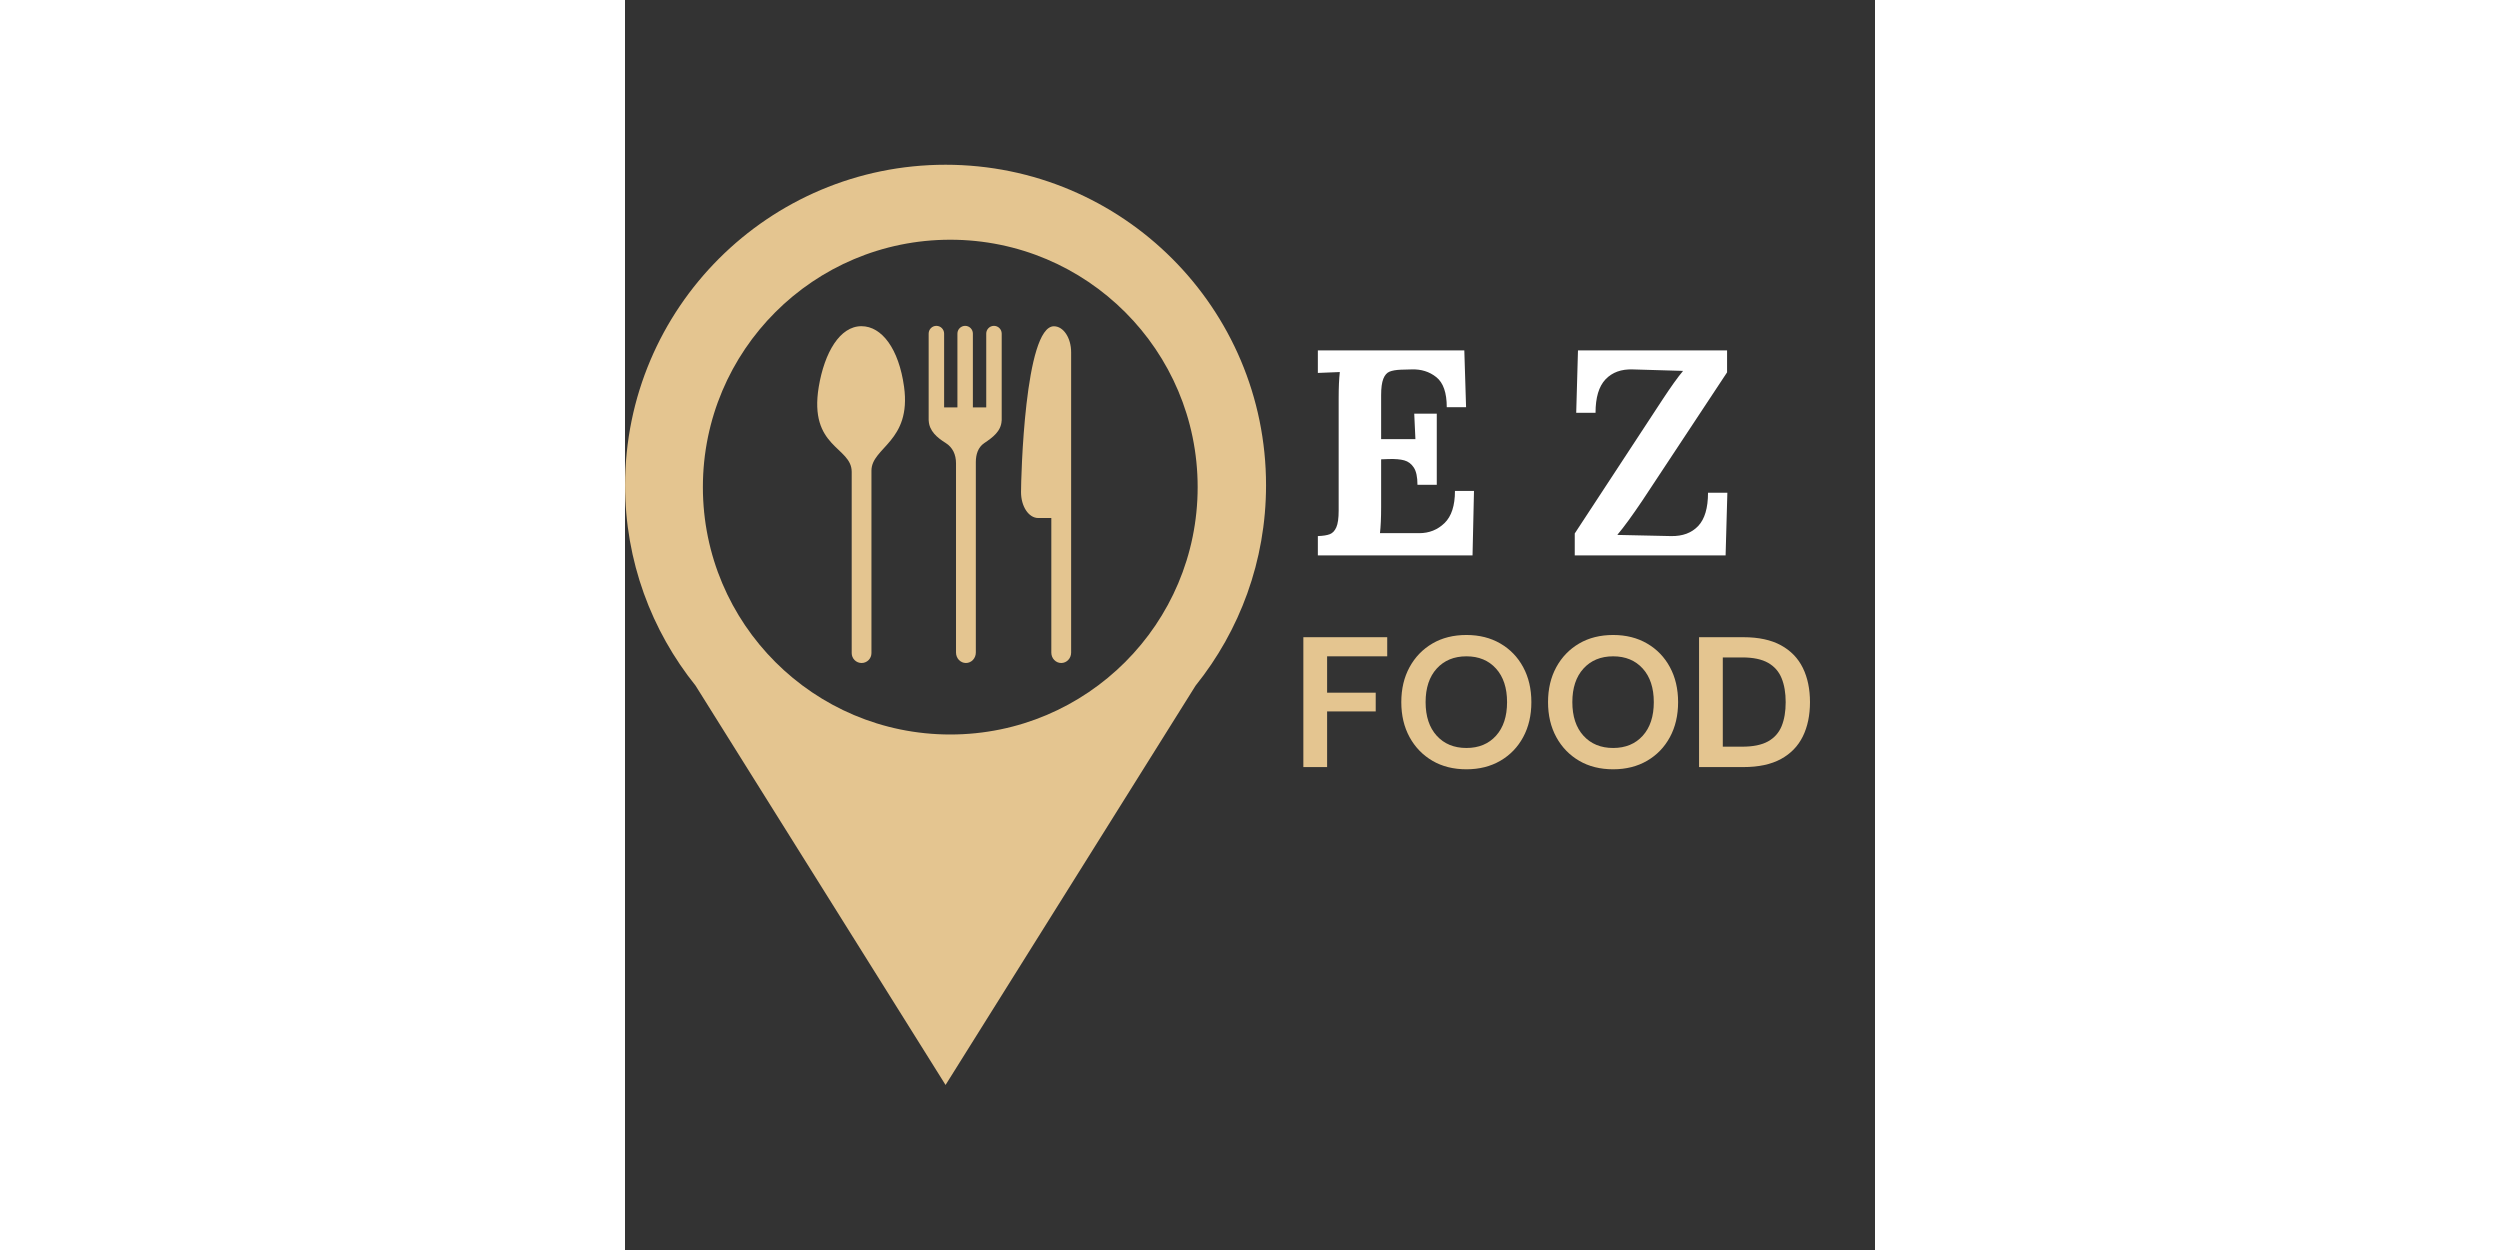 <svg xmlns="http://www.w3.org/2000/svg" xmlns:xlink="http://www.w3.org/1999/xlink" width="100" zoomAndPan="magnify" viewBox="0 0 810 810" height="50" preserveAspectRatio="xMidYMid meet" version="1.0"><rect x="0" y="0" width="810" height="810" fill="#333333" stroke="none"/><defs><g/><clipPath id="d3a7a0e178"><path d="M 0 106.781 L 415.5 106.781 L 415.5 703.031 L 0 703.031 Z M 0 106.781 " clip-rule="nonzero"/></clipPath></defs><g clip-path="url(#d3a7a0e178)"><path fill="#e4c590" d="M 210.781 475.953 C 122.238 475.953 50.469 404.18 50.469 315.656 C 50.469 227.113 122.238 155.344 210.781 155.344 C 299.301 155.344 371.078 227.113 371.078 315.656 C 371.078 404.18 299.301 475.953 210.781 475.953 Z M 207.723 106.758 C 93.043 106.758 0.055 199.75 0.055 314.445 C 0.055 363.59 17.18 408.715 45.719 444.289 L 99.754 530.617 L 207.723 703.051 L 315.703 530.617 L 369.746 444.289 C 398.297 408.715 415.395 363.59 415.395 314.445 C 415.395 199.75 322.434 106.758 207.723 106.758 " fill-opacity="1" fill-rule="nonzero"/></g><path fill="#e4c590" d="M 180.824 250.582 C 177.461 226.18 166.512 211.371 153.215 211.371 C 139.211 211.371 129.289 228.43 125.566 250.582 C 118.957 290.258 146.898 289.344 146.898 305.746 C 146.898 334.023 146.898 423.207 146.898 423.207 C 146.898 426.754 149.766 429.625 153.316 429.625 C 156.859 429.625 159.699 426.754 159.699 423.207 C 159.699 423.207 159.699 330.438 159.699 305.004 C 159.699 289.801 185.758 286.242 180.824 250.582 " fill-opacity="1" fill-rule="nonzero"/><path fill="#e4c590" d="M 239.086 211.152 C 236.316 211.152 234.082 213.41 234.082 216.18 L 234.082 263.988 L 225.426 263.988 L 225.426 216.18 C 225.426 213.41 223.199 211.152 220.434 211.152 C 217.664 211.152 215.41 213.41 215.41 216.18 L 215.41 263.988 L 206.789 263.988 L 206.789 216.18 C 206.789 213.41 204.547 211.152 201.777 211.152 C 199.008 211.152 196.773 213.41 196.773 216.18 L 196.773 272.488 L 196.801 272.488 C 197.105 279.301 202.273 283.594 207.785 287.047 C 212.348 289.902 214.496 294.594 214.496 300.207 C 214.496 329.969 214.496 422.863 214.496 422.863 C 214.496 426.602 217.375 429.625 220.918 429.625 C 224.457 429.625 227.336 426.602 227.336 422.863 C 227.336 422.863 227.336 326.199 227.336 299.434 C 227.336 294.641 228.695 289.902 232.766 287.152 C 238.285 283.445 243.781 279.422 244.062 272.488 L 244.098 272.488 L 244.098 216.18 C 244.098 213.41 241.855 211.152 239.086 211.152 " fill-opacity="1" fill-rule="nonzero"/><path fill="#e4c590" d="M 277.938 211.426 C 259.012 211.426 256.625 309.645 256.625 318.91 C 256.625 328.168 261.598 335.672 267.754 335.672 L 276.258 335.672 C 276.258 367.719 276.258 422.941 276.258 422.941 C 276.258 426.629 279.137 429.625 282.672 429.625 C 286.219 429.625 289.09 426.629 289.09 422.941 L 289.09 228.191 C 289.09 218.934 284.098 211.426 277.938 211.426 " fill-opacity="1" fill-rule="nonzero"/><g fill="#ffffff" fill-opacity="1"><g transform="translate(439.485, 359.912)"><g><path d="M 9.484 -12.531 C 12.898 -12.656 15.492 -13.066 17.266 -13.766 C 19.047 -14.461 20.441 -15.945 21.453 -18.219 C 22.461 -20.5 22.969 -24.109 22.969 -29.047 L 22.969 -101.734 C 22.969 -108.828 23.219 -114.523 23.719 -118.828 L 9.484 -118.25 L 9.484 -132.875 L 104.391 -132.875 L 105.531 -96.047 L 93.016 -96.047 C 93.016 -105.41 90.766 -111.895 86.266 -115.5 C 81.773 -119.102 76.367 -120.781 70.047 -120.531 L 63.203 -120.344 C 60.172 -120.219 57.77 -119.805 56 -119.109 C 54.227 -118.41 52.863 -116.859 51.906 -114.453 C 50.957 -112.047 50.484 -108.504 50.484 -103.828 L 50.484 -75.359 L 72.703 -75.359 C 72.578 -77.504 72.32 -83.008 71.938 -91.875 L 86.547 -91.875 L 86.547 -45.75 L 74.031 -45.75 C 74.031 -50.812 73.238 -54.539 71.656 -56.938 C 70.07 -59.344 68.016 -60.895 65.484 -61.594 C 62.953 -62.289 59.598 -62.578 55.422 -62.453 L 50.484 -62.266 L 50.484 -31.125 C 50.484 -24.289 50.234 -18.723 49.734 -14.422 L 75.172 -14.422 C 81.617 -14.422 87.086 -16.602 91.578 -20.969 C 96.078 -25.332 98.328 -32.266 98.328 -41.766 L 110.656 -41.766 L 109.719 0 L 9.484 0 Z M 9.484 -12.531 "/></g></g></g><g fill="#ffffff" fill-opacity="1"><g transform="translate(557.924, 359.912)"><g/></g></g><g fill="#ffffff" fill-opacity="1"><g transform="translate(607.844, 359.912)"><g><path d="M 7.594 -14.234 L 64.344 -100.797 C 69.914 -109.273 74.348 -115.473 77.641 -119.391 L 77.641 -119.578 L 45.172 -120.531 C 37.703 -120.781 31.816 -118.629 27.516 -114.078 C 23.211 -109.523 21.062 -102.312 21.062 -92.438 L 8.547 -92.438 L 9.688 -132.875 L 106.297 -132.875 L 106.297 -118.625 L 51.625 -35.875 C 44.914 -25.875 39.477 -18.41 35.312 -13.484 L 35.312 -13.281 L 70.047 -12.531 C 77.504 -12.406 83.352 -14.586 87.594 -19.078 C 91.832 -23.566 93.953 -30.75 93.953 -40.625 L 106.484 -40.625 L 105.344 0 L 7.594 0 Z M 7.594 -14.234 "/></g></g></g><g fill="#e4c590" fill-opacity="1"><g transform="translate(431.402, 497.064)"><g><path d="M 8.172 0 L 8.172 -84.156 L 62.516 -84.156 L 62.516 -71.766 L 23.562 -71.766 L 23.562 -48.203 L 55.062 -48.203 L 55.062 -36.062 L 23.562 -36.062 L 23.562 0 Z M 8.172 0 "/></g></g></g><g fill="#e4c590" fill-opacity="1"><g transform="translate(497.637, 497.064)"><g><path d="M 47.609 1.438 C 39.191 1.438 31.836 -0.406 25.547 -4.094 C 19.254 -7.781 14.32 -12.891 10.75 -19.422 C 7.188 -25.953 5.406 -33.504 5.406 -42.078 C 5.406 -50.648 7.188 -58.203 10.75 -64.734 C 14.32 -71.266 19.254 -76.375 25.547 -80.062 C 31.836 -83.75 39.191 -85.594 47.609 -85.594 C 55.941 -85.594 63.273 -83.75 69.609 -80.062 C 75.941 -76.375 80.867 -71.266 84.391 -64.734 C 87.922 -58.203 89.688 -50.648 89.688 -42.078 C 89.688 -33.504 87.922 -25.953 84.391 -19.422 C 80.867 -12.891 75.941 -7.781 69.609 -4.094 C 63.273 -0.406 55.941 1.438 47.609 1.438 Z M 47.609 -12.375 C 55.617 -12.375 62.008 -15.02 66.781 -20.312 C 71.551 -25.602 73.938 -32.859 73.938 -42.078 C 73.938 -51.297 71.551 -58.547 66.781 -63.828 C 62.008 -69.117 55.617 -71.766 47.609 -71.766 C 39.586 -71.766 33.172 -69.117 28.359 -63.828 C 23.555 -58.547 21.156 -51.297 21.156 -42.078 C 21.156 -32.859 23.555 -25.602 28.359 -20.312 C 33.172 -15.02 39.586 -12.375 47.609 -12.375 Z M 47.609 -12.375 "/></g></g></g><g fill="#e4c590" fill-opacity="1"><g transform="translate(592.723, 497.064)"><g><path d="M 47.609 1.438 C 39.191 1.438 31.836 -0.406 25.547 -4.094 C 19.254 -7.781 14.32 -12.891 10.75 -19.422 C 7.188 -25.953 5.406 -33.504 5.406 -42.078 C 5.406 -50.648 7.188 -58.203 10.75 -64.734 C 14.32 -71.266 19.254 -76.375 25.547 -80.062 C 31.836 -83.75 39.191 -85.594 47.609 -85.594 C 55.941 -85.594 63.273 -83.75 69.609 -80.062 C 75.941 -76.375 80.867 -71.266 84.391 -64.734 C 87.922 -58.203 89.688 -50.648 89.688 -42.078 C 89.688 -33.504 87.922 -25.953 84.391 -19.422 C 80.867 -12.891 75.941 -7.781 69.609 -4.094 C 63.273 -0.406 55.941 1.438 47.609 1.438 Z M 47.609 -12.375 C 55.617 -12.375 62.008 -15.02 66.781 -20.312 C 71.551 -25.602 73.938 -32.859 73.938 -42.078 C 73.938 -51.297 71.551 -58.547 66.781 -63.828 C 62.008 -69.117 55.617 -71.766 47.609 -71.766 C 39.586 -71.766 33.172 -69.117 28.359 -63.828 C 23.555 -58.547 21.156 -51.297 21.156 -42.078 C 21.156 -32.859 23.555 -25.602 28.359 -20.312 C 33.172 -15.02 39.586 -12.375 47.609 -12.375 Z M 47.609 -12.375 "/></g></g></g><g fill="#e4c590" fill-opacity="1"><g transform="translate(687.809, 497.064)"><g><path d="M 8.172 0 L 8.172 -84.156 L 36.906 -84.156 C 46.758 -84.156 54.875 -82.41 61.25 -78.922 C 67.625 -75.43 72.352 -70.539 75.438 -64.25 C 78.52 -57.957 80.062 -50.566 80.062 -42.078 C 80.062 -33.578 78.52 -26.18 75.438 -19.891 C 72.352 -13.598 67.625 -8.707 61.25 -5.219 C 54.875 -1.738 46.758 0 36.906 0 Z M 23.562 -13.219 L 36.188 -13.219 C 43.238 -13.219 48.805 -14.359 52.891 -16.641 C 56.984 -18.93 59.91 -22.219 61.672 -26.5 C 63.43 -30.789 64.312 -35.984 64.312 -42.078 C 64.312 -48.086 63.43 -53.254 61.672 -57.578 C 59.91 -61.91 56.984 -65.238 52.891 -67.562 C 48.805 -69.883 43.238 -71.047 36.188 -71.047 L 23.562 -71.047 Z M 23.562 -13.219 "/></g></g></g></svg>